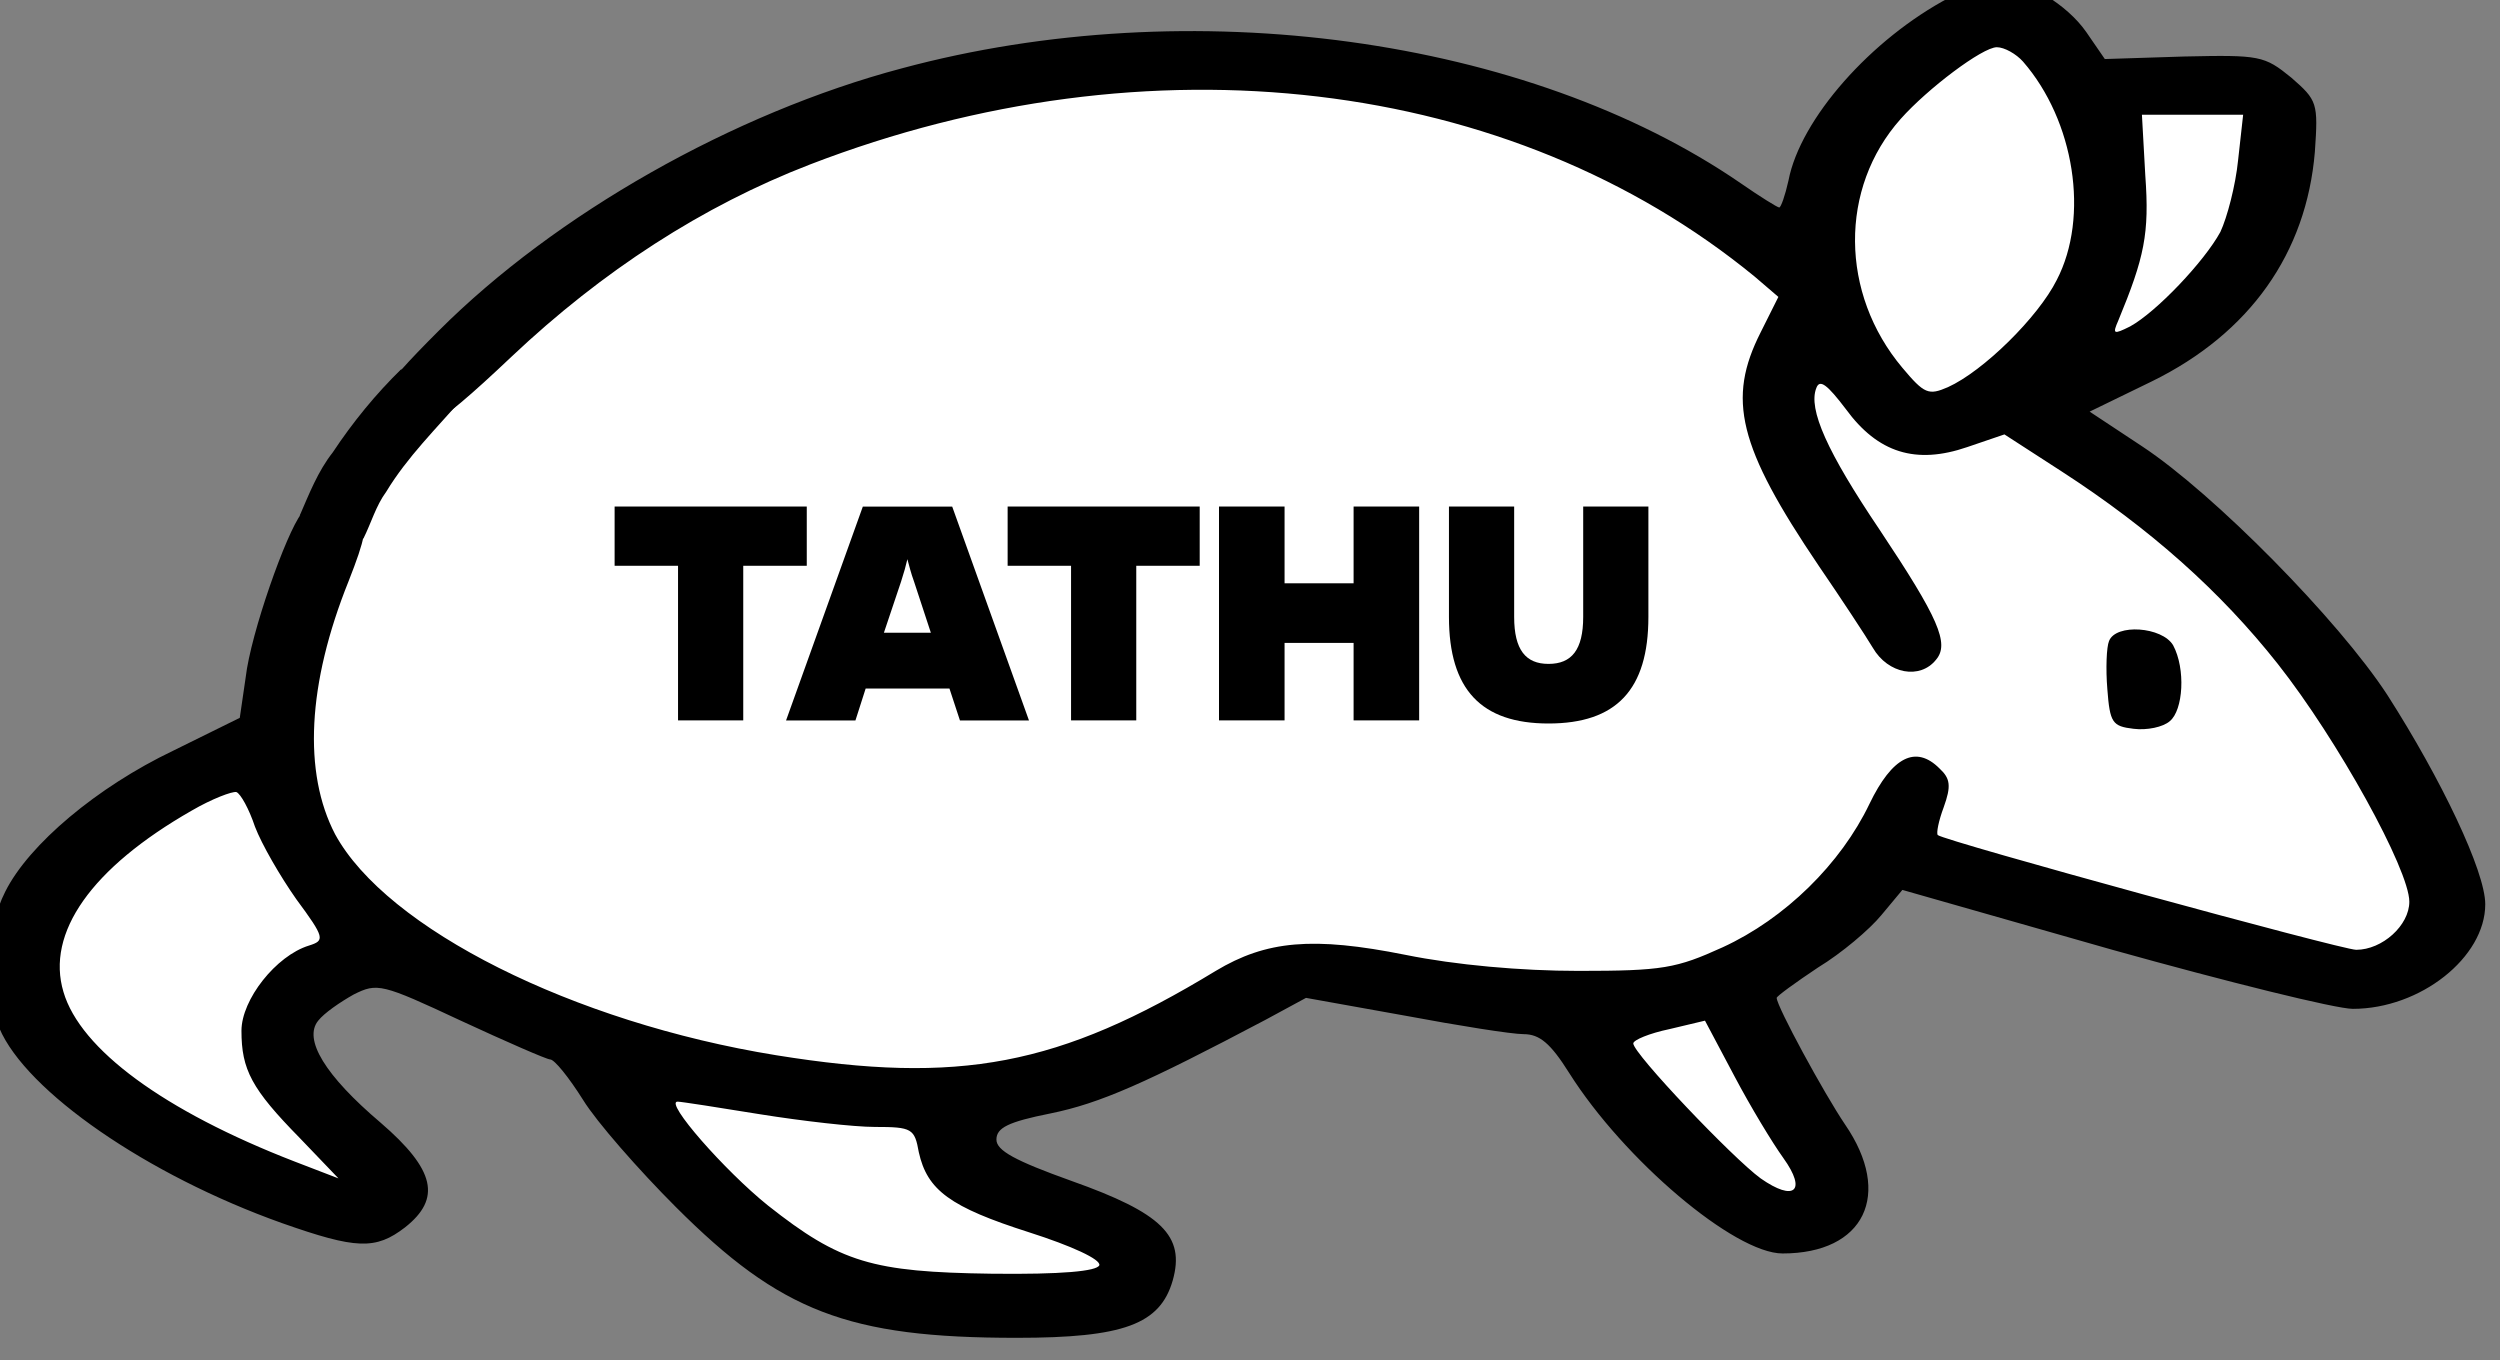 <?xml version="1.0" encoding="UTF-8" standalone="no"?>
<!-- Created with Inkscape (http://www.inkscape.org/) -->

<svg
   width="28.103mm"
   height="15.288mm"
   viewBox="0 0 28.103 15.288"
   version="1.1"
   id="svg10795"
   inkscape:version="1.2.1 (9c6d41e410, 2022-07-14)"
   sodipodi:docname="tathu-logo.svg"
   xmlns:inkscape="http://www.inkscape.org/namespaces/inkscape"
   xmlns:sodipodi="http://sodipodi.sourceforge.net/DTD/sodipodi-0.dtd"
   xmlns="http://www.w3.org/2000/svg"
   xmlns:svg="http://www.w3.org/2000/svg">
  <rect x="0" y="0" width="28.103" height="15.288" fill="#808080" stroke="none"/>
  <sodipodi:namedview
     id="namedview10797"
     pagecolor="#ffffff"
     bordercolor="#000000"
     borderopacity="0.25"
     inkscape:showpageshadow="2"
     inkscape:pageopacity="0.0"
     inkscape:pagecheckerboard="0"
     inkscape:deskcolor="#d1d1d1"
     inkscape:document-units="mm"
     showgrid="false"
     inkscape:zoom="6.0435466"
     inkscape:cx="110.53112"
     inkscape:cy="32.596754"
     inkscape:window-width="1920"
     inkscape:window-height="974"
     inkscape:window-x="-11"
     inkscape:window-y="-11"
     inkscape:window-maximized="1"
     inkscape:current-layer="g5415-3-6-2-5-1-9" />
  <defs
     id="defs10792" />
  <g
     inkscape:label="Camada 1"
     inkscape:groupmode="layer"
     id="layer1"
     transform="translate(-50.042,-104.081)">
    <g
       transform="matrix(0.282,0,0,0.282,-86.276,-140.324)"
       id="g5650-0-7-6-1-1"
       inkscape:export-filename="..\..\..\development\tathu\docs\sphinx\img\logo-tathu.png"
       inkscape:export-xdpi="300"
       inkscape:export-ydpi="300"
       style="stroke:none;stroke-width:1;stroke-dasharray:none">
      <path
         sodipodi:nodetypes="cccccccccccccccccccccccccccccccccccccccccccccccc"
         inkscape:connector-curvature="0"
         id="path5592-8-8-9-0-8"
         d="m 530.125,869.237 -9.875,1.5 -11.25,4.125 -8.125,6.875 c -4.031,4.634 -5.44,9.77 -7.125,15.5 l -4.375,1.125 -4.25,4 -0.75,4.5 5.75,5.625 5.5,2.5 2.625,0.25 0.625,-0.875 -2.625,-3.125 -1.875,-3.25 3.875,-3.75 9.875,4.875 6.625,8.375 8.125,1.375 5,-0.375 0.75,-2 -5.375,-2.375 -1.75,-3.375 8,-2.5 5.625,-3 8.125,1.75 3.625,0.75 5.125,7 3.875,1 0.875,-2 -3.625,-6.75 1.375,-2.75 4.25,-3.125 19.625,5.25 3.25,-3.875 -7,-11.875 -9.125,-6.625 2.875,-2.5 5.5,-4.875 1,-4.625 -1.75,-2.25 -5.5,0.375 -3.125,-2.5 -3.375,-0.125 -4.25,5.375 -1.25,5.125 -11,-6.5 -10.875,-2 z"
         style="fill:#ffffff;fill-rule:evenodd;stroke:none;stroke-width:1;stroke-linecap:butt;stroke-linejoin:miter;stroke-dasharray:none;stroke-opacity:1" />
      <g
         inkscape:export-ydpi="300"
         inkscape:export-xdpi="300"
         inkscape:export-filename="D:\development\tathu\docs\sphinx\img\logo-tathu.png"
         transform="matrix(0.269,0,0,0.269,385.675,677.765)"
         id="g5415-3-6-2-5-1-9"
         style="stroke:none;stroke-width:3.716;stroke-dasharray:none">
        <g
           id="g5588-4-5-6-84-0"
           style="stroke:none;stroke-width:3.716;stroke-dasharray:none">
          <path
             id="path10-8-7-9-3-5-5"
             d="m 652.186,701.925 c -11.625,6.125 -22.125,18 -23.875,27.125 -0.5,2.25 -1.125,4 -1.375,4 -0.25,0 -2.875,-1.625 -5.75,-3.625 -31.5,-21.625 -81.5,-28.5 -124.25,-17 -25,6.625 -51.375,21.625 -68.625,38.875 -9.375,9.375 -10.375,11.375 -7.75,14 3.125,3.125 6.625,1.125 18.5,-10.125 13.5,-12.75 28.375,-22.375 44.25,-28.5 50.25,-19.375 103.875,-13 140,16.625 l 3.5,3 -2.625,5.25 c -5,9.875 -3.375,16.875 8.625,34.625 3.25,4.75 6.875,10.25 8,12.125 2.25,3.875 7,4.75 9.375,1.75 2,-2.375 0.375,-6.125 -8.375,-19.25 -7.75,-11.5 -10.625,-17.875 -9.375,-21 0.5,-1.375 1.625,-0.5 4.375,3.125 4.75,6.5 10.375,8.25 18,5.625 l 5.5,-1.875 8.5,5.5 c 13.125,8.5 23.5,17.75 32,28.5 8.875,11.25 19.5,30.5 19.5,35.25 0,3.5 -4,7.125 -7.875,7.125 -2.125,0 -61,-16.125 -62,-17 -0.25,-0.25 0.125,-2.125 0.875,-4.125 1.125,-3.125 1,-4.25 -0.625,-5.75 -3.5,-3.5 -7,-1.75 -10.375,5.25 -4.25,8.875 -12.5,17 -21.75,21.25 -6.875,3.125 -8.875,3.5 -21.375,3.5 -8.5,0 -18.25,-0.875 -25.625,-2.375 -13.75,-2.75 -20.625,-2.125 -28.125,2.375 -23.25,14.125 -38,16.875 -65.125,12.5 -30.125,-4.875 -57.75,-18.75 -65.375,-32.75 -4.75,-9.125 -4.125,-22.25 2,-37.5 2.5,-6.375 2.875,-8.25 1.625,-9.75 -1.875,-2.375 -6.75,-2.375 -8.625,-0.25 -2.25,2.875 -7.5,17.75 -8.25,24.25 l -0.875,6 -9.875,4.875 c -11.25,5.375 -21.375,13.875 -24.875,20.875 -2.875,5.625 -3.25,14.5 -0.875,20.25 4,9.375 21.875,21.75 41.875,28.875 11,3.875 13.875,4 18.25,0.625 5.375,-4.25 4.5,-8.5 -3.625,-15.5 -8.25,-7 -11.5,-12.375 -9.25,-15.125 0.875,-1.125 3.25,-2.75 5.25,-3.875 3.5,-1.75 4.125,-1.625 15.875,3.875 6.75,3.125 12.75,5.75 13.25,5.75 0.625,0 2.75,2.625 4.875,6 2,3.25 8.25,10.375 13.75,15.875 15.5,15.5 25.5,19.375 50.5,19.375 15.875,0 21.25,-2 23.125,-8.5 1.875,-6.625 -1.625,-10 -15,-14.75 -8.375,-3 -11.125,-4.5 -11.125,-6.125 0,-1.75 1.75,-2.625 8,-3.875 7.375,-1.5 14.125,-4.5 31.875,-13.875 l 6,-3.25 14.625,2.625 c 8,1.5 15.875,2.75 17.625,2.75 2.375,0 4,1.375 6.75,5.75 8.125,12.875 24.5,26.75 31.625,26.75 12.125,0 16.375,-8.75 9.25,-19.125 -3.125,-4.625 -10.125,-17.5 -10.125,-18.75 0,-0.25 2.75,-2.25 6.125,-4.5 3.5,-2.125 7.625,-5.625 9.375,-7.75 l 3.125,-3.75 31.125,8.875 c 17,4.75 33.125,8.75 35.625,8.75 10,0 19.625,-7.625 19.625,-15.5 0,-4.875 -6.5,-18.5 -14.5,-31 -7.25,-11.125 -25.75,-29.875 -36.375,-36.875 l -7.75,-5.125 9.25,-4.5 c 14.5,-7.125 22.875,-19 24.125,-34 0.5,-7.25 0.375,-7.625 -3.5,-11 -4,-3.25 -4.625,-3.375 -15.875,-3.125 l -11.75,0.375 -2.75,-4 c -2.875,-4.125 -8.875,-7.75 -13,-7.75 -1.25,0 -4.5,1.25 -7.25,2.625 z m 10.875,9.5 c 7.625,8.75 9.875,23 5,32.375 -2.75,5.5 -10.875,13.5 -16.125,15.875 -2.875,1.25 -3.5,1 -6.75,-2.875 -9.25,-11 -9.375,-26.625 -0.25,-36.875 4,-4.5 12.125,-10.625 14.25,-10.625 1.125,0 2.875,1 3.875,2.125 z m 31.875,14.625 c -0.375,3.75 -1.625,8.5 -2.625,10.625 -2.375,4.375 -9.5,11.875 -13.375,14 -2.5,1.25 -2.625,1.125 -1.75,-0.875 3.875,-9.375 4.625,-12.875 4,-21.5 l -0.5,-9 h 7.5 7.5 z m -293.875,98.75 c 1,2.625 3.75,7.375 6.125,10.75 4.25,5.75 4.25,6.125 1.875,6.875 -4.875,1.5 -10,8 -10,12.625 0,5.75 1.5,8.625 8.625,15.875 l 5.75,6 -6.5,-2.5 c -19.375,-7.5 -31.75,-16.625 -34.25,-25.125 -2.625,-8.75 4.125,-18.375 19,-26.875 3,-1.75 6,-2.875 6.625,-2.75 0.625,0.25 1.875,2.5 2.75,5.125 z m 226.5,49.125 c 3.5,4.875 1.625,6.5 -3.375,3 -4.125,-3 -18.875,-18.5 -18.875,-20 0,-0.5 2.375,-1.5 5.375,-2.125 l 5.25,-1.25 4.375,8.25 c 2.375,4.5 5.625,9.875 7.25,12.125 z m -151.625,-6.5 c 6.25,1 13.875,1.875 17,1.875 5.5,0 5.875,0.25 6.5,3.75 1.25,5.625 4.625,8.125 16.375,11.875 6.25,2 10.625,4 10.375,4.875 -0.375,0.875 -5.5,1.375 -16,1.25 -17.625,-0.25 -22.375,-1.625 -33.125,-10.125 -6.375,-5.125 -15.375,-15.375 -13.375,-15.375 0.5,0 6.125,0.875 12.25,1.875 z"
             inkscape:connector-curvature="0"
             style="fill:#000000;fill-opacity:1;stroke:none;stroke-width:3.716;stroke-dasharray:none" />
          <path
             id="path36-5-3-2-3-8-6"
             d="m 675.811,797.3 c -0.375,0.875 -0.5,4.125 -0.25,7.125 0.375,5 0.75,5.5 3.875,5.875 2,0.25 4.375,-0.25 5.375,-1.125 2,-1.625 2.375,-7.75 0.5,-11.25 -1.625,-2.75 -8.5,-3.25 -9.5,-0.625 z"
             inkscape:connector-curvature="0"
             style="stroke:none;stroke-width:3.716;stroke-dasharray:none" />
        </g>
        <path
           style="fill:#000000;fill-opacity:1;stroke:none;stroke-width:3.716;stroke-linecap:round;stroke-linejoin:round;stroke-dasharray:none"
           d="m 407.693,778.709 c 1.406,-3.237 2.695,-6.568 4.898,-9.371 2.961,-4.466 6.399,-8.681 10.219,-12.397 -0.703,2.48 -1.604,4.943 -2.375,7.419 1.907,2.345 4.165,0.669 6.194,-0.426 1.756,-0.902 3.513,-1.803 5.269,-2.705 -3.912,4.541 -8.254,8.766 -11.373,13.926 -1.55,2.105 -2.24,4.66 -3.394,6.953 -1.309,-0.106 -1.959,-2.735 -3.954,-2.257 -1.828,-0.38 -3.656,-0.761 -5.484,-1.141 z"
           id="path8906-6"
           sodipodi:nodetypes="cccccccccccccc" />
      </g>
    </g>
    <g
       aria-label="TATHU"
       id="text4136-6-2-0-2-7-0-7-7-1-0-5"
       style="font-size:3.165px;line-height:0%;font-family:Calibri;-inkscape-font-specification:Calibri;letter-spacing:0px;word-spacing:0px;stroke-width:0.264px">
      <path
         d="m 59.111,110.441 v -0.666 H 56.951 v 0.666 h 0.713 v 1.738 h 0.733 v -1.738 z"
         style="font-weight:800;font-size:3.941px;line-height:1.25;font-family:Gentona;-inkscape-font-specification:'Gentona Ultra-Bold';stroke-width:0.942px"
         id="path10946" />
      <path
         d="m 59.773,111.821 h 0.942 l 0.118,0.359 h 0.776 l -0.863,-2.404 h -1.005 l -0.863,2.404 h 0.78 z m 0.733,-0.627 h -0.528 l 0.193,-0.575 c 0.032,-0.099 0.055,-0.181 0.071,-0.252 0.02,0.071 0.039,0.154 0.075,0.252 z"
         style="font-weight:800;font-size:3.941px;line-height:1.25;font-family:Gentona;-inkscape-font-specification:'Gentona Ultra-Bold';stroke-width:0.942px"
         id="path10948" />
      <path
         d="m 63.528,110.441 v -0.666 h -2.159 v 0.666 h 0.713 v 1.738 h 0.733 v -1.738 z"
         style="font-weight:800;font-size:3.941px;line-height:1.25;font-family:Gentona;-inkscape-font-specification:'Gentona Ultra-Bold';stroke-width:0.942px"
         id="path10950" />
      <path
         d="m 65.995,112.179 v -2.404 h -0.737 v 0.863 h -0.776 v -0.863 h -0.737 v 2.404 h 0.737 v -0.871 h 0.776 v 0.871 z"
         style="font-weight:800;font-size:3.941px;line-height:1.25;font-family:Gentona;-inkscape-font-specification:'Gentona Ultra-Bold';stroke-width:0.942px"
         id="path10952" />
      <path
         d="M 68.572,109.775 H 67.839 v 1.241 c 0,0.37 -0.13,0.528 -0.39,0.528 -0.256,0 -0.386,-0.158 -0.386,-0.528 v -1.241 h -0.733 v 1.241 c 0,0.816 0.363,1.198 1.119,1.198 0.761,0 1.123,-0.378 1.123,-1.198 z"
         style="font-weight:800;font-size:3.941px;line-height:1.25;font-family:Gentona;-inkscape-font-specification:'Gentona Ultra-Bold';stroke-width:0.942px"
         id="path10954" />
    </g>
  </g>
</svg>
